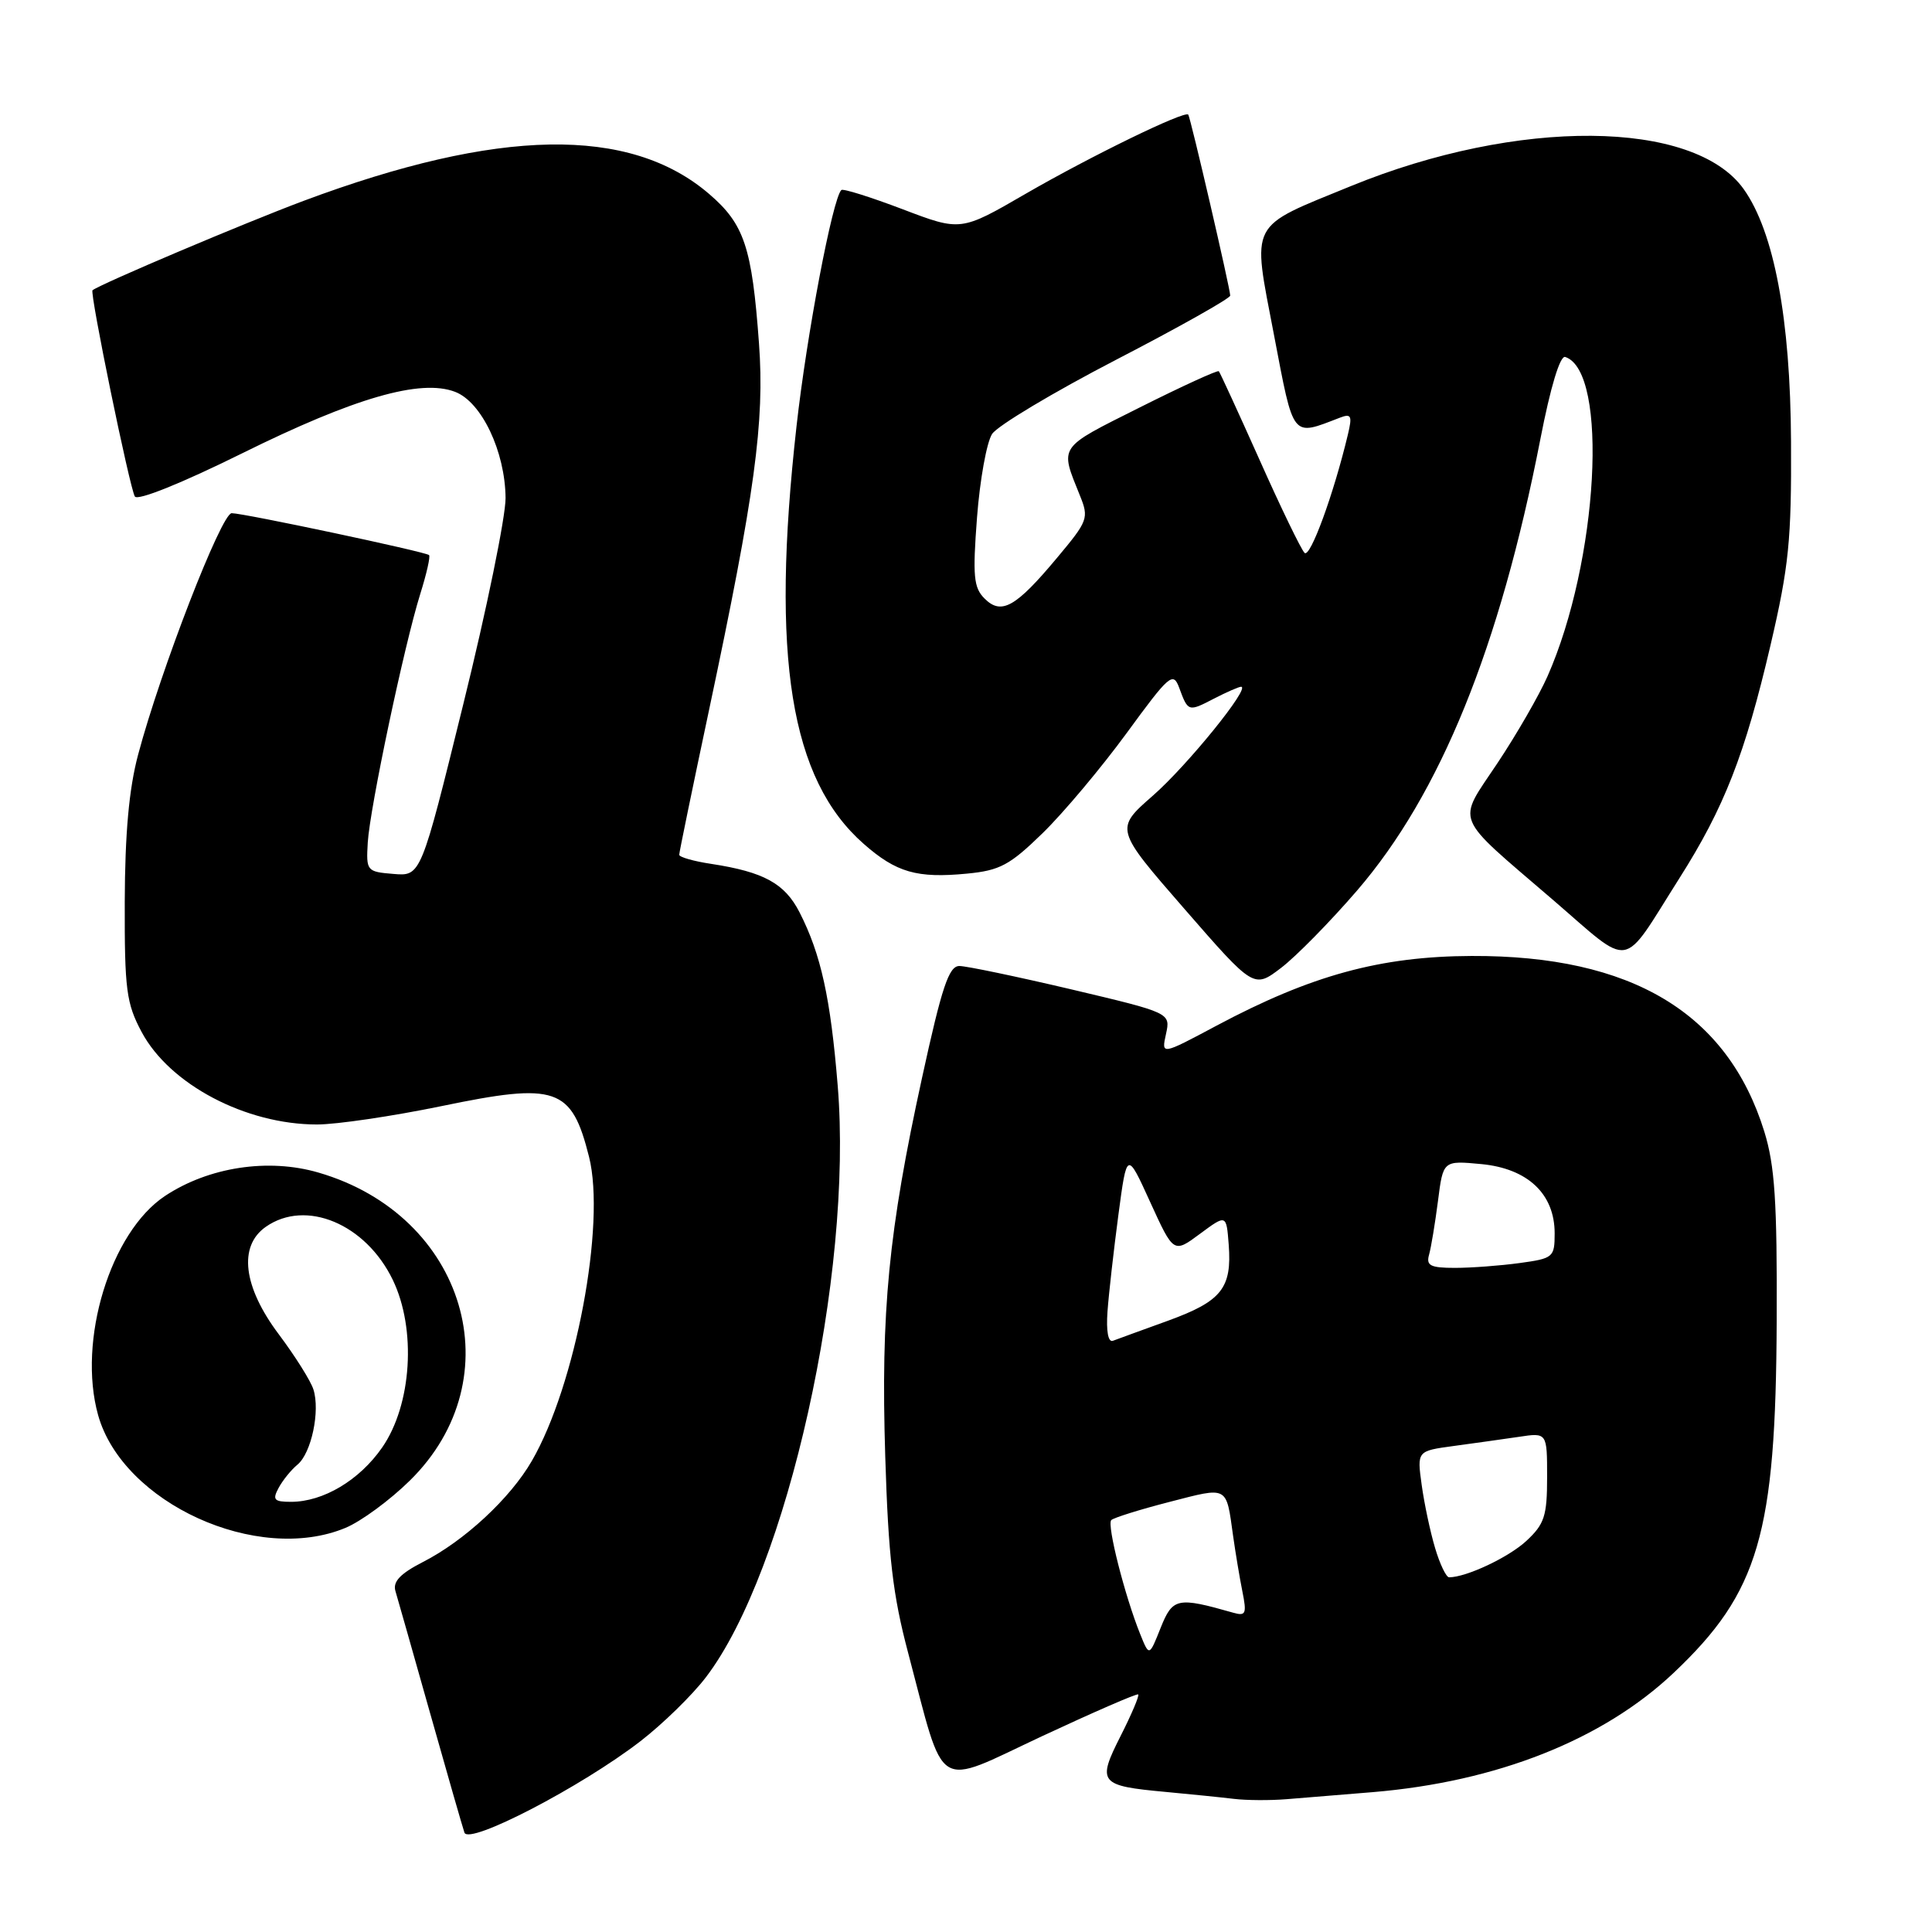 <?xml version="1.0" encoding="UTF-8" standalone="no"?>
<!DOCTYPE svg PUBLIC "-//W3C//DTD SVG 1.1//EN" "http://www.w3.org/Graphics/SVG/1.1/DTD/svg11.dtd" >
<svg xmlns="http://www.w3.org/2000/svg" xmlns:xlink="http://www.w3.org/1999/xlink" version="1.1" viewBox="0 0 256 256">
 <g >
 <path fill="currentColor"
d=" M 84.86 230.72 C 87.81 228.44 91.72 224.63 93.54 222.24 C 104.30 208.15 113.06 168.86 111.00 143.85 C 110.05 132.22 108.78 126.45 105.95 120.90 C 103.99 117.06 101.22 115.54 94.25 114.47 C 91.91 114.12 90.00 113.57 90.00 113.26 C 90.00 112.94 91.78 104.32 93.95 94.09 C 100.04 65.40 101.33 55.88 100.57 45.50 C 99.64 32.73 98.62 29.69 93.94 25.68 C 83.41 16.67 66.06 16.97 40.24 26.61 C 32.43 29.53 13.33 37.62 12.26 38.46 C 11.86 38.77 17.19 64.69 17.87 65.79 C 18.24 66.38 24.08 64.03 32.08 60.07 C 46.97 52.70 55.73 50.17 60.30 51.92 C 63.82 53.26 66.94 59.84 66.99 66.00 C 67.00 68.47 64.49 80.76 61.39 93.30 C 55.77 116.11 55.77 116.11 52.13 115.80 C 48.59 115.51 48.51 115.41 48.73 111.64 C 49.01 107.04 53.56 85.49 55.69 78.69 C 56.52 76.04 57.05 73.73 56.85 73.55 C 56.37 73.11 32.29 68.00 30.70 68.00 C 29.34 68.00 21.27 88.82 18.30 100.00 C 17.09 104.53 16.56 110.45 16.53 119.50 C 16.50 131.14 16.74 132.95 18.77 136.75 C 22.48 143.69 32.55 149.00 42.00 149.00 C 44.61 149.00 52.03 147.90 58.48 146.57 C 73.76 143.40 75.73 144.07 78.05 153.28 C 80.29 162.18 76.27 183.57 70.47 193.58 C 67.60 198.55 61.52 204.19 55.99 207.00 C 53.05 208.51 52.04 209.57 52.39 210.80 C 52.67 211.73 54.74 219.03 56.99 227.00 C 59.24 234.97 61.29 242.10 61.54 242.83 C 62.12 244.51 77.02 236.77 84.86 230.72 Z  M 181.87 237.47 C 198.33 236.10 212.38 230.54 221.76 221.67 C 233.06 210.98 235.31 203.30 235.42 175.00 C 235.49 159.20 235.17 154.44 233.78 149.94 C 228.91 134.22 216.20 126.59 195.00 126.67 C 182.90 126.72 173.75 129.22 161.19 135.91 C 153.88 139.81 153.88 139.81 154.50 137.01 C 155.11 134.21 155.11 134.21 141.97 131.10 C 134.74 129.40 128.05 128.00 127.12 128.00 C 125.73 128.00 124.80 130.78 122.18 142.79 C 117.73 163.15 116.70 173.74 117.30 193.00 C 117.71 206.29 118.30 211.35 120.33 219.00 C 125.30 237.79 123.70 236.79 138.00 230.09 C 144.88 226.88 150.64 224.37 150.82 224.52 C 150.99 224.68 149.94 227.16 148.48 230.04 C 145.34 236.24 145.66 236.63 154.47 237.44 C 157.79 237.75 161.85 238.16 163.50 238.36 C 165.15 238.56 168.30 238.58 170.50 238.40 C 172.70 238.22 177.82 237.80 181.87 237.47 Z  M 45.78 202.45 C 47.83 201.60 51.66 198.79 54.29 196.20 C 68.12 182.64 61.72 161.04 42.19 155.37 C 35.54 153.43 27.66 154.64 21.88 158.46 C 14.63 163.26 10.24 177.63 13.00 187.51 C 16.27 199.17 34.11 207.31 45.78 202.45 Z  M 179.82 118.00 C 190.84 105.21 198.72 85.81 204.10 58.22 C 205.45 51.26 206.72 47.07 207.40 47.30 C 213.19 49.20 211.79 74.38 205.05 89.62 C 203.94 92.13 200.96 97.31 198.42 101.12 C 193.02 109.24 192.42 107.75 205.72 119.19 C 216.45 128.42 214.71 128.71 222.51 116.40 C 228.47 107.02 231.22 99.97 234.60 85.50 C 237.04 75.04 237.39 71.57 237.32 58.50 C 237.24 42.24 235.08 30.73 231.05 25.06 C 224.45 15.80 201.11 15.62 179.02 24.65 C 165.32 30.26 165.90 29.13 168.80 44.33 C 171.47 58.29 171.09 57.82 177.56 55.34 C 179.05 54.77 179.20 55.09 178.60 57.59 C 176.71 65.51 173.60 74.00 172.86 73.26 C 172.40 72.80 169.72 67.27 166.91 60.96 C 164.09 54.66 161.66 49.36 161.50 49.19 C 161.34 49.02 156.62 51.18 151.00 54.00 C 140.11 59.46 140.42 59.01 143.09 65.65 C 144.31 68.66 144.17 69.01 140.06 73.92 C 134.59 80.47 132.68 81.54 130.46 79.31 C 129.01 77.87 128.87 76.33 129.46 68.56 C 129.84 63.58 130.74 58.60 131.46 57.50 C 132.19 56.40 139.58 51.98 147.89 47.67 C 156.20 43.37 163.00 39.54 163.01 39.17 C 163.02 38.30 157.76 15.60 157.45 15.19 C 157.01 14.61 144.51 20.70 135.90 25.68 C 127.31 30.66 127.31 30.66 119.59 27.72 C 115.35 26.11 111.70 24.96 111.48 25.18 C 110.31 26.36 106.90 44.31 105.54 56.50 C 102.11 87.12 104.72 103.28 114.46 111.83 C 118.76 115.61 121.51 116.40 128.13 115.76 C 132.49 115.34 133.80 114.64 138.16 110.39 C 140.92 107.70 145.92 101.74 149.28 97.15 C 154.93 89.41 155.44 88.97 156.24 91.11 C 157.43 94.33 157.45 94.34 160.86 92.57 C 162.53 91.71 164.15 91.00 164.45 91.00 C 165.78 91.00 157.32 101.44 152.76 105.43 C 147.72 109.84 147.72 109.84 156.93 120.42 C 166.14 131.00 166.14 131.00 169.75 128.25 C 171.73 126.74 176.27 122.12 179.82 118.00 Z  M 151.09 216.55 C 149.05 211.50 146.64 202.02 147.25 201.42 C 147.56 201.11 151.04 200.02 154.97 199.01 C 162.80 196.99 162.46 196.81 163.39 203.50 C 163.70 205.70 164.25 209.01 164.62 210.86 C 165.22 213.84 165.08 214.17 163.40 213.69 C 155.99 211.58 155.39 211.71 153.79 215.70 C 152.28 219.50 152.28 219.50 151.09 216.55 Z  M 190.16 205.13 C 189.52 203.00 188.72 199.23 188.38 196.76 C 187.76 192.26 187.76 192.26 192.63 191.60 C 195.31 191.24 199.19 190.69 201.25 190.39 C 205.00 189.82 205.00 189.82 205.00 195.73 C 205.00 200.88 204.65 201.95 202.25 204.18 C 199.90 206.36 194.29 209.00 192.01 209.00 C 191.63 209.00 190.79 207.26 190.16 205.13 Z  M 146.75 173.77 C 146.92 171.42 147.57 165.68 148.19 161.00 C 149.32 152.50 149.32 152.50 152.41 159.29 C 155.51 166.08 155.51 166.08 159.00 163.49 C 162.50 160.90 162.50 160.90 162.81 164.91 C 163.25 170.69 161.87 172.41 154.80 174.99 C 151.33 176.24 148.04 177.45 147.47 177.66 C 146.84 177.90 146.56 176.40 146.75 173.77 Z  M 189.36 166.25 C 189.63 165.29 190.16 162.08 190.54 159.13 C 191.22 153.77 191.22 153.77 196.30 154.25 C 202.44 154.84 206.00 158.21 206.00 163.42 C 206.00 166.60 205.82 166.75 201.36 167.36 C 198.81 167.71 194.95 168.00 192.79 168.00 C 189.53 168.00 188.95 167.70 189.36 166.25 Z  M 36.91 197.17 C 37.45 196.16 38.58 194.76 39.42 194.07 C 41.26 192.54 42.44 186.97 41.53 184.11 C 41.17 182.97 39.10 179.68 36.94 176.80 C 32.21 170.50 31.56 165.12 35.22 162.56 C 40.52 158.85 48.45 162.16 52.04 169.58 C 55.20 176.11 54.57 186.13 50.64 191.80 C 47.63 196.14 42.83 199.00 38.56 199.00 C 36.32 199.00 36.07 198.73 36.91 197.17 Z "/>
</g>
</svg>